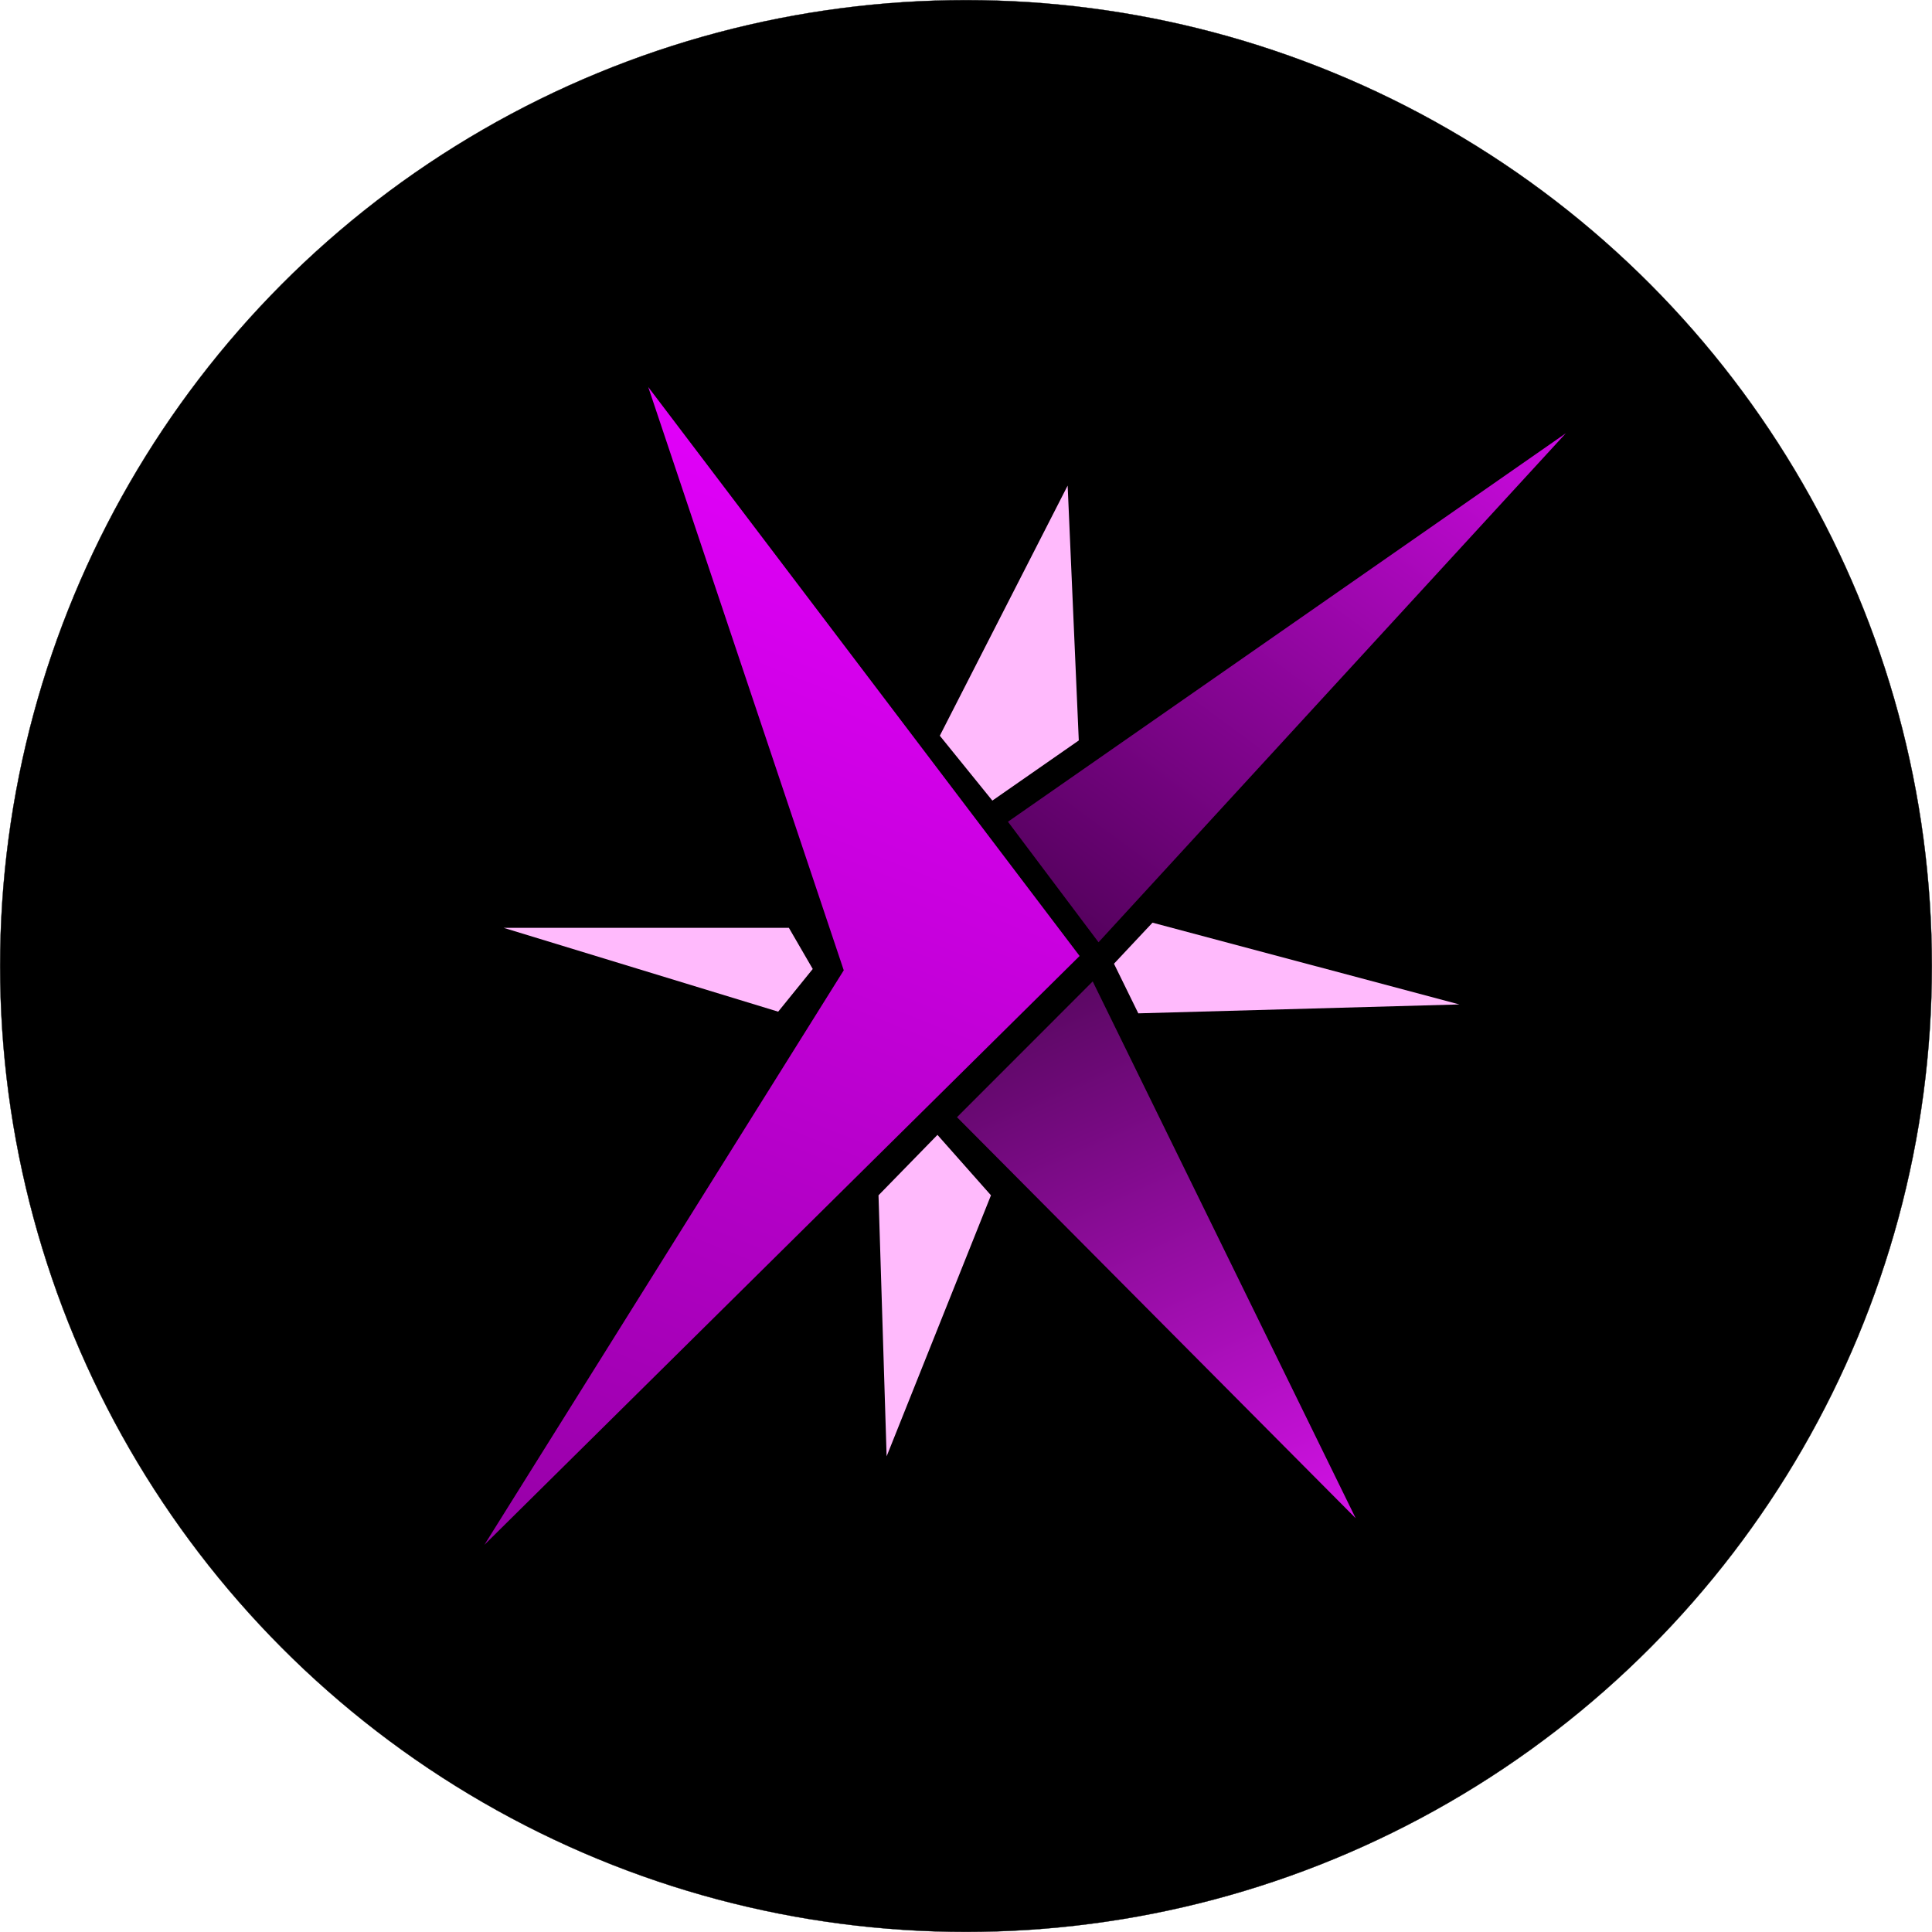<svg width="7044" height="7044" viewBox="0 0 7044 7044" fill="none" xmlns="http://www.w3.org/2000/svg">
<g clip-path="url(#clip0_46_49)">
<circle cx="3522" cy="3522" r="3521.5" fill="black" stroke="black"/>
<path d="M3489.18 4073.27L3983.99 3578.2L4942.79 5535.47L3489.18 4073.27Z" fill="url(#paint0_linear_46_49)"/>
<path d="M5709.24 1579.39L3674.94 2995.99L4005.2 3435.48L5709.24 1579.39Z" fill="url(#paint1_linear_46_49)"/>
<path d="M2363.41 1411L3076.29 3537.68L1766 5632.5L3936.22 3485.46L2363.41 1411Z" fill="url(#paint2_linear_46_49)"/>
<path d="M3426.51 2682.41L3892.62 1770.44L3933.2 2699.68L3618.09 2918.98L3426.51 2682.41Z" fill="#FFBAFC"/>
<path d="M3613.02 4358.05L3232.61 5309.69L3202.99 4358.05L3417.94 4137.74L3613.02 4358.05Z" fill="#FFBAFC"/>
<path d="M4201.9 3364.06L5320.97 3662.14L4150.22 3694.6L4061.53 3513.71L4201.9 3364.06Z" fill="#FFBAFC"/>
<path d="M2837.21 3688.52L1836.14 3382.81L2876.23 3382.81L2963.24 3532.89L2837.21 3688.52Z" fill="#FFBAFC"/>
</g>
<defs>
<linearGradient id="paint0_linear_46_49" x1="4943.12" y1="5535.73" x2="3949.66" y2="3348.61" gradientUnits="userSpaceOnUse">
<stop stop-color="#D312E7"/>
<stop offset="1" stop-color="#4F0756"/>
</linearGradient>
<linearGradient id="paint1_linear_46_49" x1="5906.55" y1="1379.41" x2="4038.33" y2="3920.04" gradientUnits="userSpaceOnUse">
<stop stop-color="#D80BEE"/>
<stop offset="1" stop-color="#44004B"/>
</linearGradient>
<linearGradient id="paint2_linear_46_49" x1="-1680.52" y1="8306.4" x2="1340.6" y2="749.061" gradientUnits="userSpaceOnUse">
<stop stop-color="#52005B"/>
<stop offset="1" stop-color="#E600FF"/>
</linearGradient>
<clipPath id="clip0_46_49">
<rect width="7044" height="7044" fill="white"/>
</clipPath>
</defs>
</svg>
